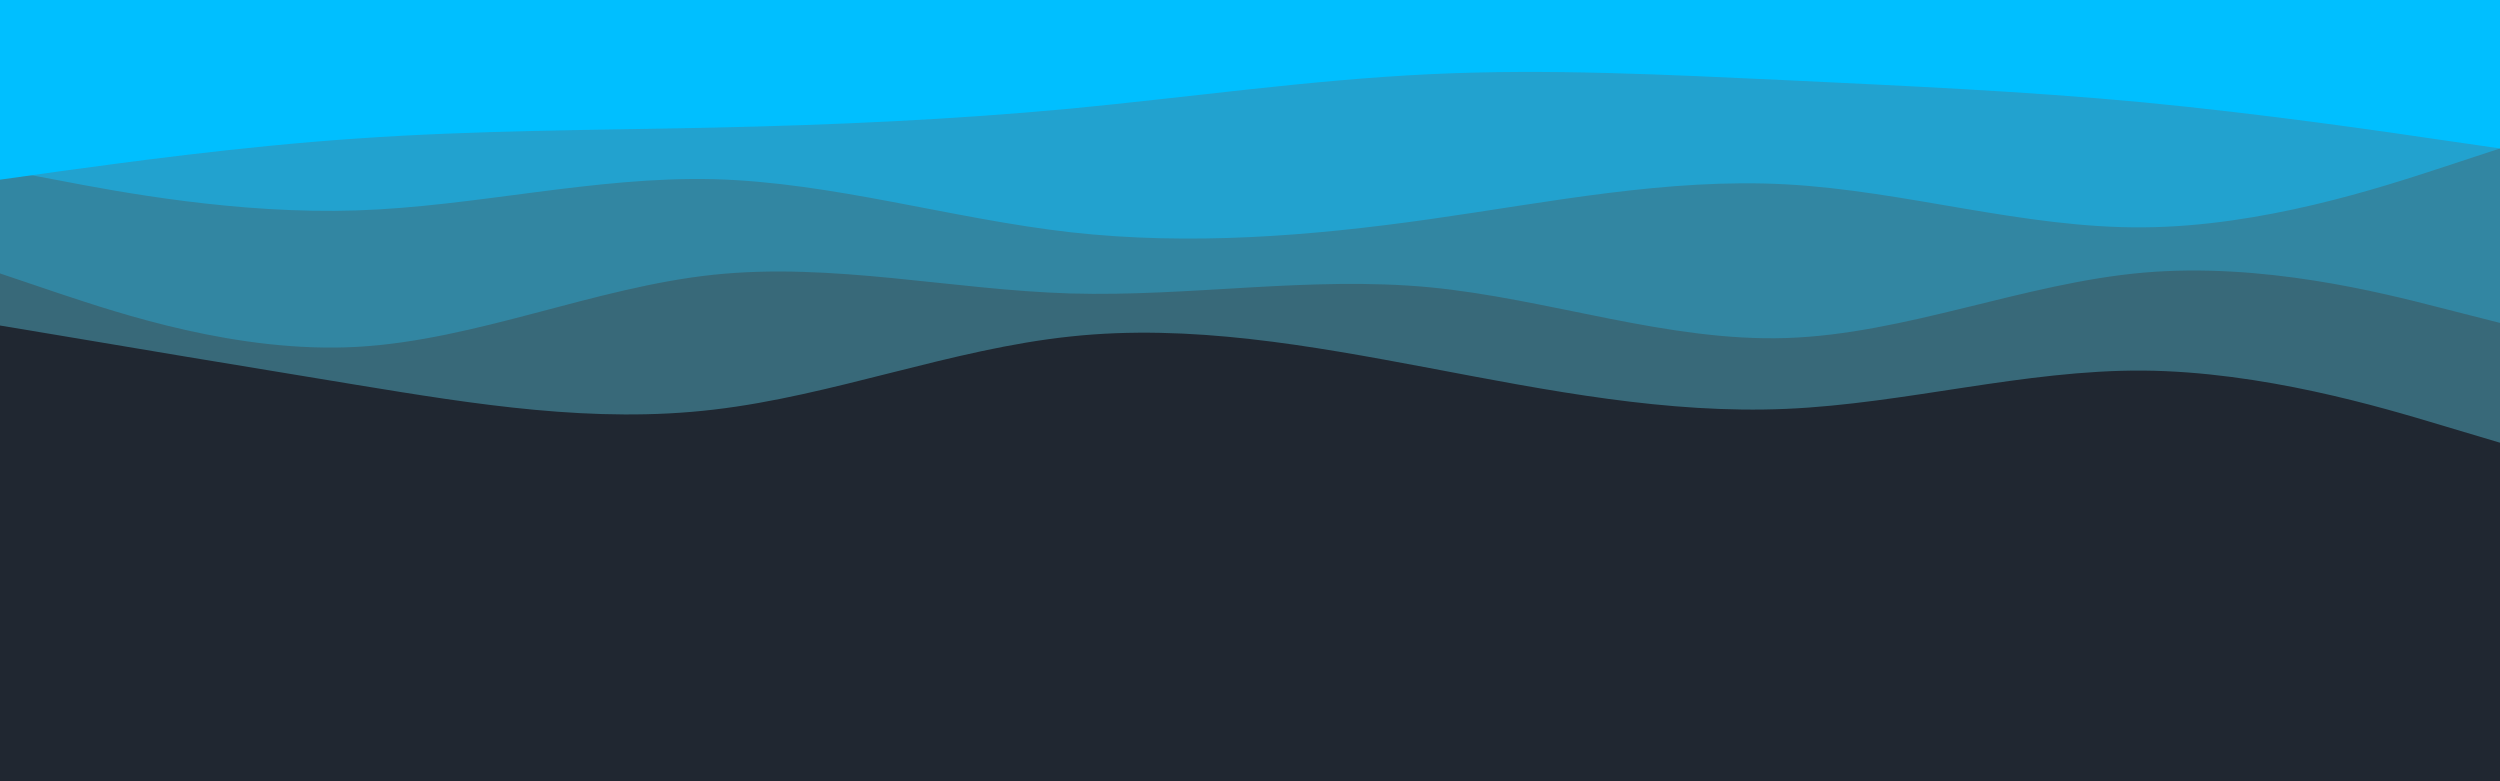 <svg id="visual" viewBox="0 0 960 300" width="960" height="300" xmlns="http://www.w3.org/2000/svg" xmlns:xlink="http://www.w3.org/1999/xlink" version="1.1"><rect x="0" y="0" width="960" height="300" fill="#202731"></rect><path d="M0 125L22.8 128.8C45.7 132.7 91.3 140.3 137 147.8C182.7 155.3 228.3 162.7 274 157.3C319.7 152 365.3 134 411.2 129.2C457 124.3 503 132.7 548.8 141.3C594.7 150 640.3 159 686 157C731.7 155 777.3 142 823 142.3C868.7 142.7 914.3 156.3 937.2 163.2L960 170L960 0L937.2 0C914.3 0 868.7 0 823 0C777.3 0 731.7 0 686 0C640.3 0 594.7 0 548.8 0C503 0 457 0 411.2 0C365.3 0 319.7 0 274 0C228.3 0 182.7 0 137 0C91.3 0 45.7 0 22.8 0L0 0Z" fill="#386979"></path><path d="M0 105L22.8 112.7C45.7 120.3 91.3 135.7 137 133.2C182.7 130.7 228.3 110.3 274 105.5C319.7 100.7 365.3 111.3 411.2 112.7C457 114 503 106 548.8 110.3C594.7 114.7 640.3 131.3 686 129.8C731.7 128.3 777.3 108.7 823 104.7C868.7 100.7 914.3 112.3 937.2 118.2L960 124L960 0L937.2 0C914.3 0 868.7 0 823 0C777.3 0 731.7 0 686 0C640.3 0 594.7 0 548.8 0C503 0 457 0 411.2 0C365.3 0 319.7 0 274 0C228.3 0 182.7 0 137 0C91.3 0 45.7 0 22.8 0L0 0Z" fill="#3286a2"></path><path d="M0 65L22.8 69.3C45.7 73.7 91.3 82.3 137 80.8C182.7 79.3 228.3 67.7 274 68.8C319.7 70 365.3 84 411.2 89.2C457 94.3 503 90.7 548.8 84.2C594.7 77.7 640.3 68.3 686 70.8C731.7 73.3 777.3 87.7 823 87.3C868.7 87 914.3 72 937.2 64.5L960 57L960 0L937.2 0C914.3 0 868.7 0 823 0C777.3 0 731.7 0 686 0C640.3 0 594.7 0 548.8 0C503 0 457 0 411.2 0C365.3 0 319.7 0 274 0C228.3 0 182.7 0 137 0C91.3 0 45.7 0 22.8 0L0 0Z" fill="#22a2cf"></path><path d="M0 69L22.8 65.8C45.7 62.7 91.3 56.3 137 53.2C182.7 50 228.3 50 274 49C319.7 48 365.3 46 411.2 41.7C457 37.3 503 30.7 548.8 28.5C594.7 26.3 640.3 28.7 686 30.8C731.7 33 777.3 35 823 39.3C868.7 43.7 914.3 50.3 937.2 53.7L960 57L960 0L937.2 0C914.3 0 868.7 0 823 0C777.3 0 731.7 0 686 0C640.3 0 594.7 0 548.8 0C503 0 457 0 411.2 0C365.3 0 319.7 0 274 0C228.3 0 182.7 0 137 0C91.3 0 45.7 0 22.8 0L0 0Z" fill="#00bfff"></path></svg>